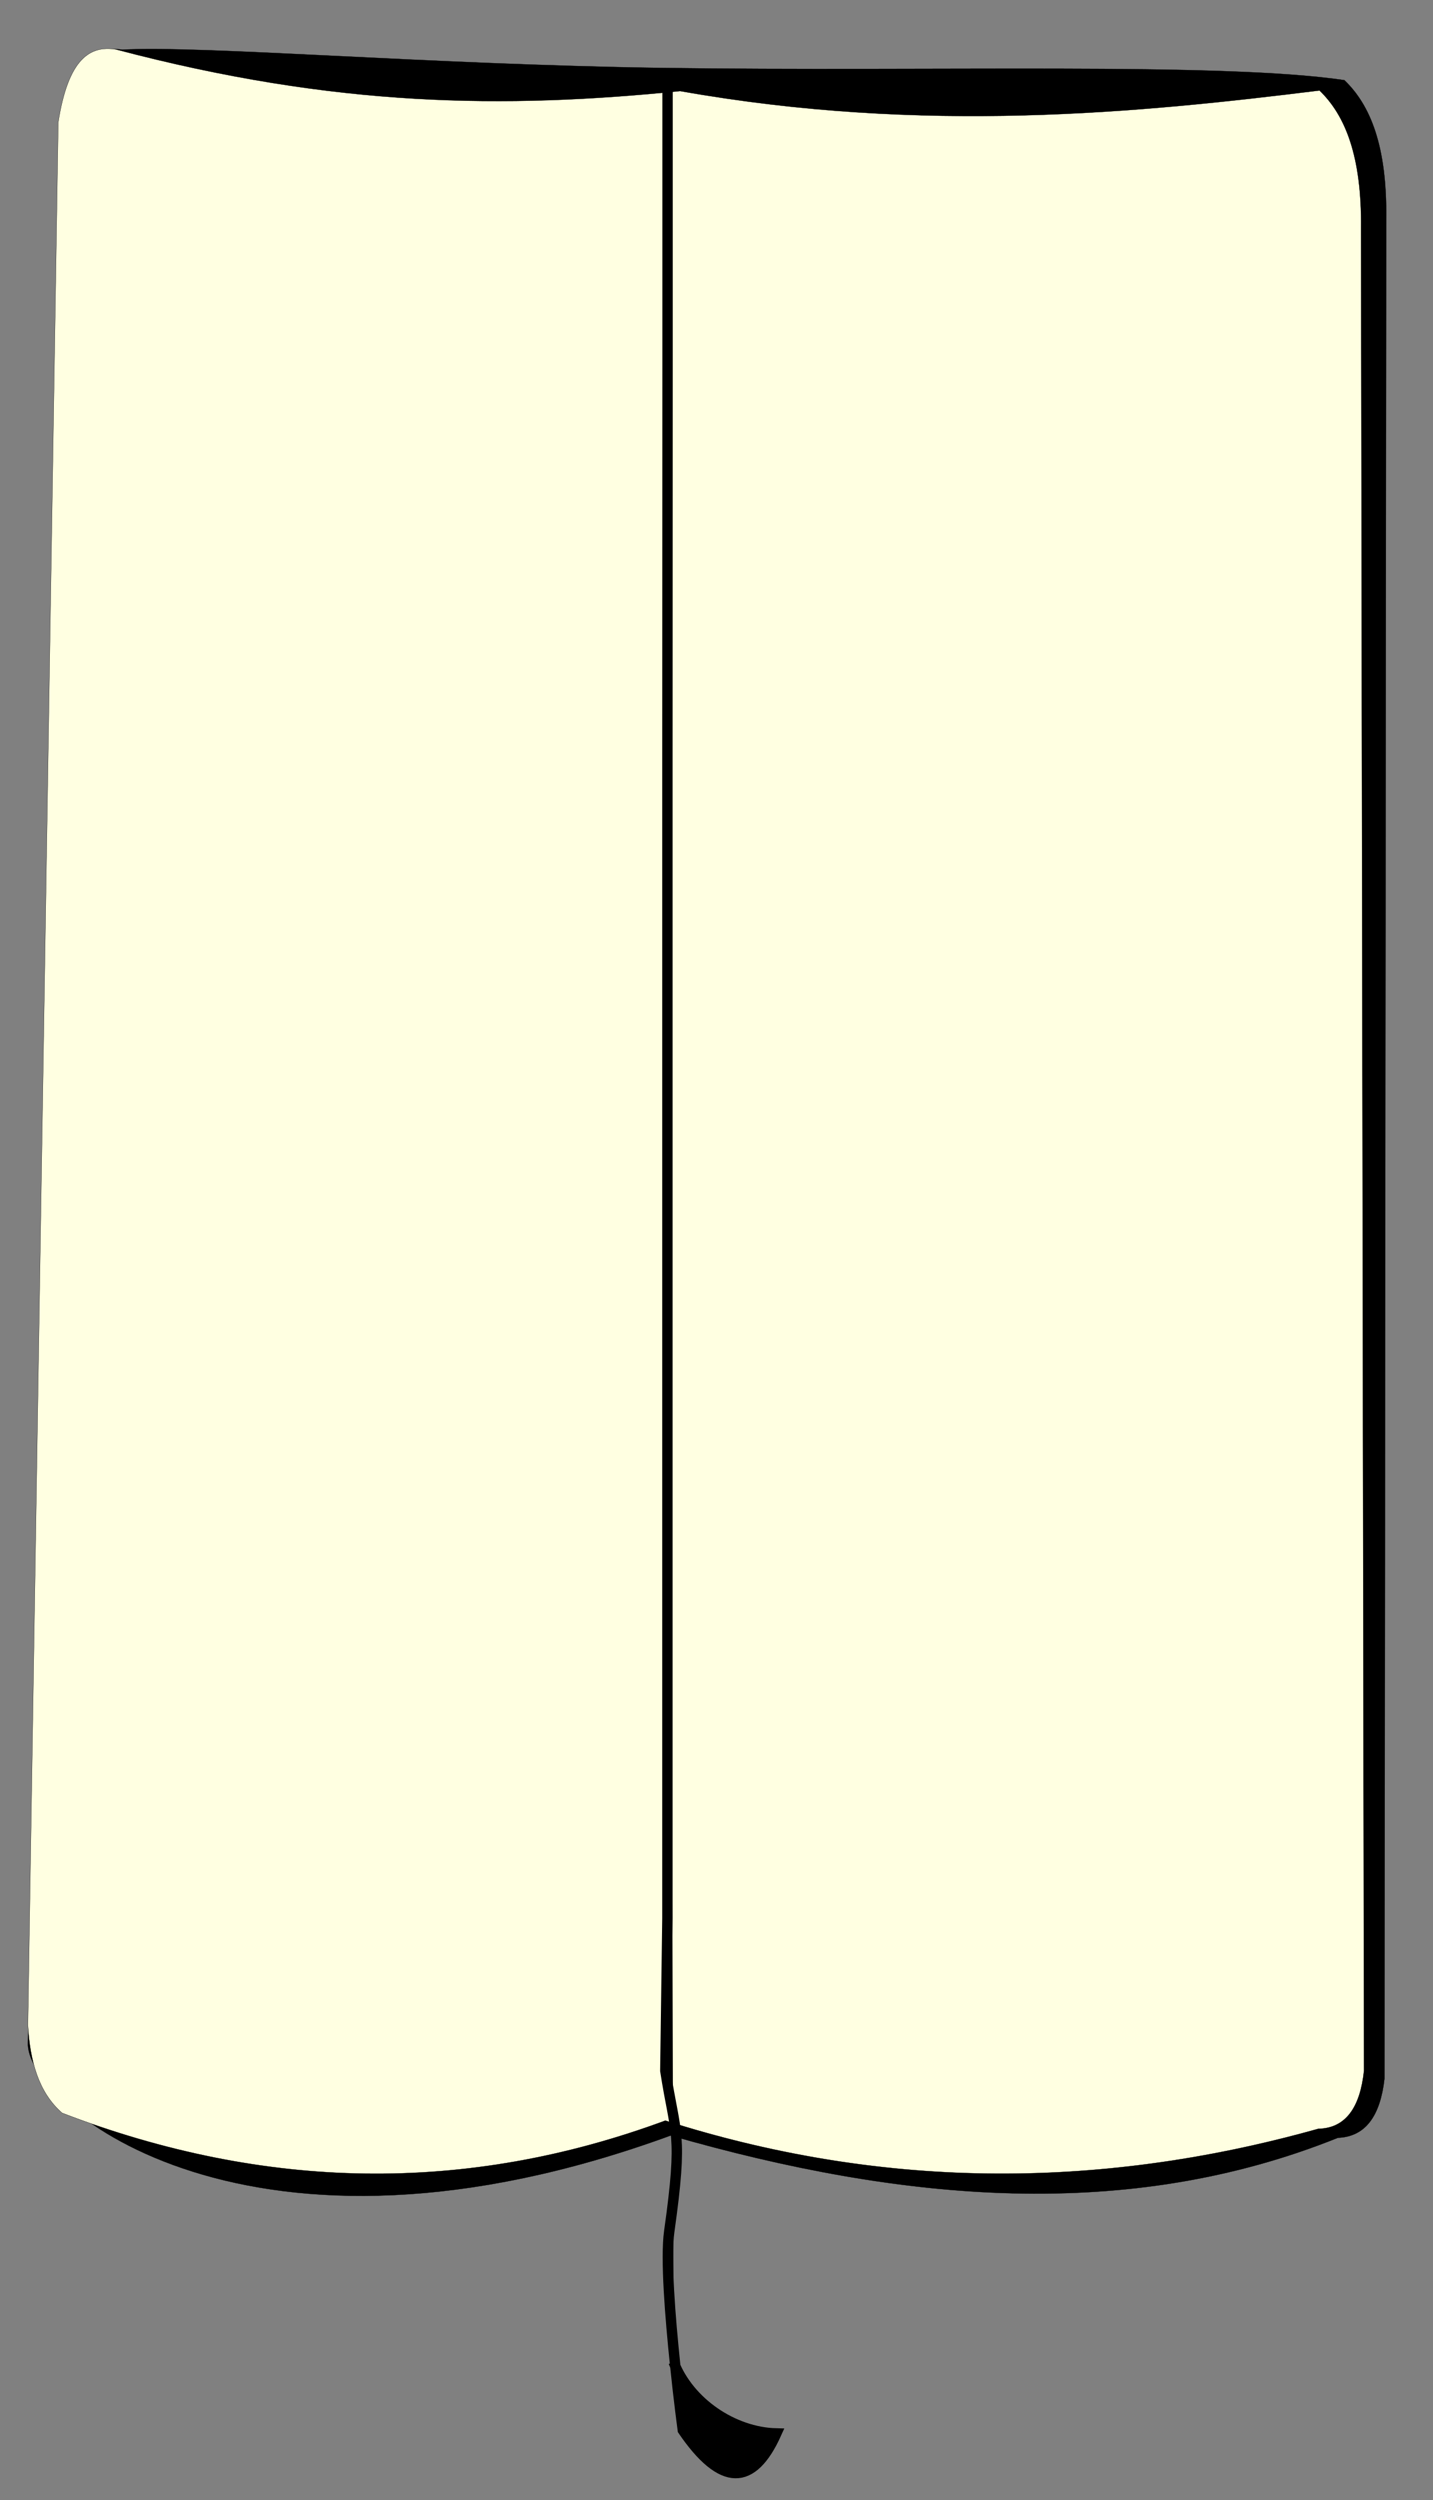 <svg id="Layer_1" data-name="Layer 1" xmlns="http://www.w3.org/2000/svg" width="2069.5" height="3609.52" viewBox="0 0 2069.5 3609.52">
  <rect x="0" y="0" width="2069.5" height="3609.52" fill="#808080" stroke="none"/>
  <title>Book_v2</title>
  <path id="Black_right" d="M1941.5,115.72c37.36,35.77,61.85,94.73,60.4,200.87L1999.41,3001c-6,53.46-27.19,83.73-67.25,85.3-303.1,121.87-628.38,93.08-963.6-3.29C361.45,3305,44,3043.61,40.3,2952.22L91.77,179C106.51,86.64,138.27,66.2,176.46,71.7,295.72,65.51,615.45,93,953.75,98,1345.51,103.83,1763.3,89.36,1941.5,115.72Z" stroke="#000" stroke-miterlimit="3.33" stroke-width="0.33"/>
  <path id="Right_side" d="M982.23,131.51c351.94,62.5,663.09,31.38,923.36-.85,37,35.77,61.18,94.34,60,199.69l4.24,2659.21c-5.65,53.07-26.45,82.94-66,83.73-325.9,91.48-639.87,84.68-942.94-11.85C672.74,3168,382.35,3162.67,89.77,3050.49c-34.33-29.87-46.44-75.47-49.47-127L84.12,176.65c14.34-91.59,45.63-111.24,83-105.35C485.12,155.42,729.64,157.06,982.23,131.51Z" fill="#ffffe1" stroke="#000" stroke-miterlimit="3.33" stroke-width="0.33"/>
  <path id="Middle_line" d="M964.06,109.83V521l-.2,574.69V2769.43l-3,220.13c14.34,93.55,26,87.26,5.65,231.92C961,3260,967.9,3345.69,975,3413.7c5.45,53.07,11.11,94.73,11.11,94.73,56.33,82.55,100.76,81,135.08,4.72-62.8-1.57-126-45.2-148.41-103" stroke="#000" stroke-miterlimit="3.33" stroke-width="15"/>
</svg>
